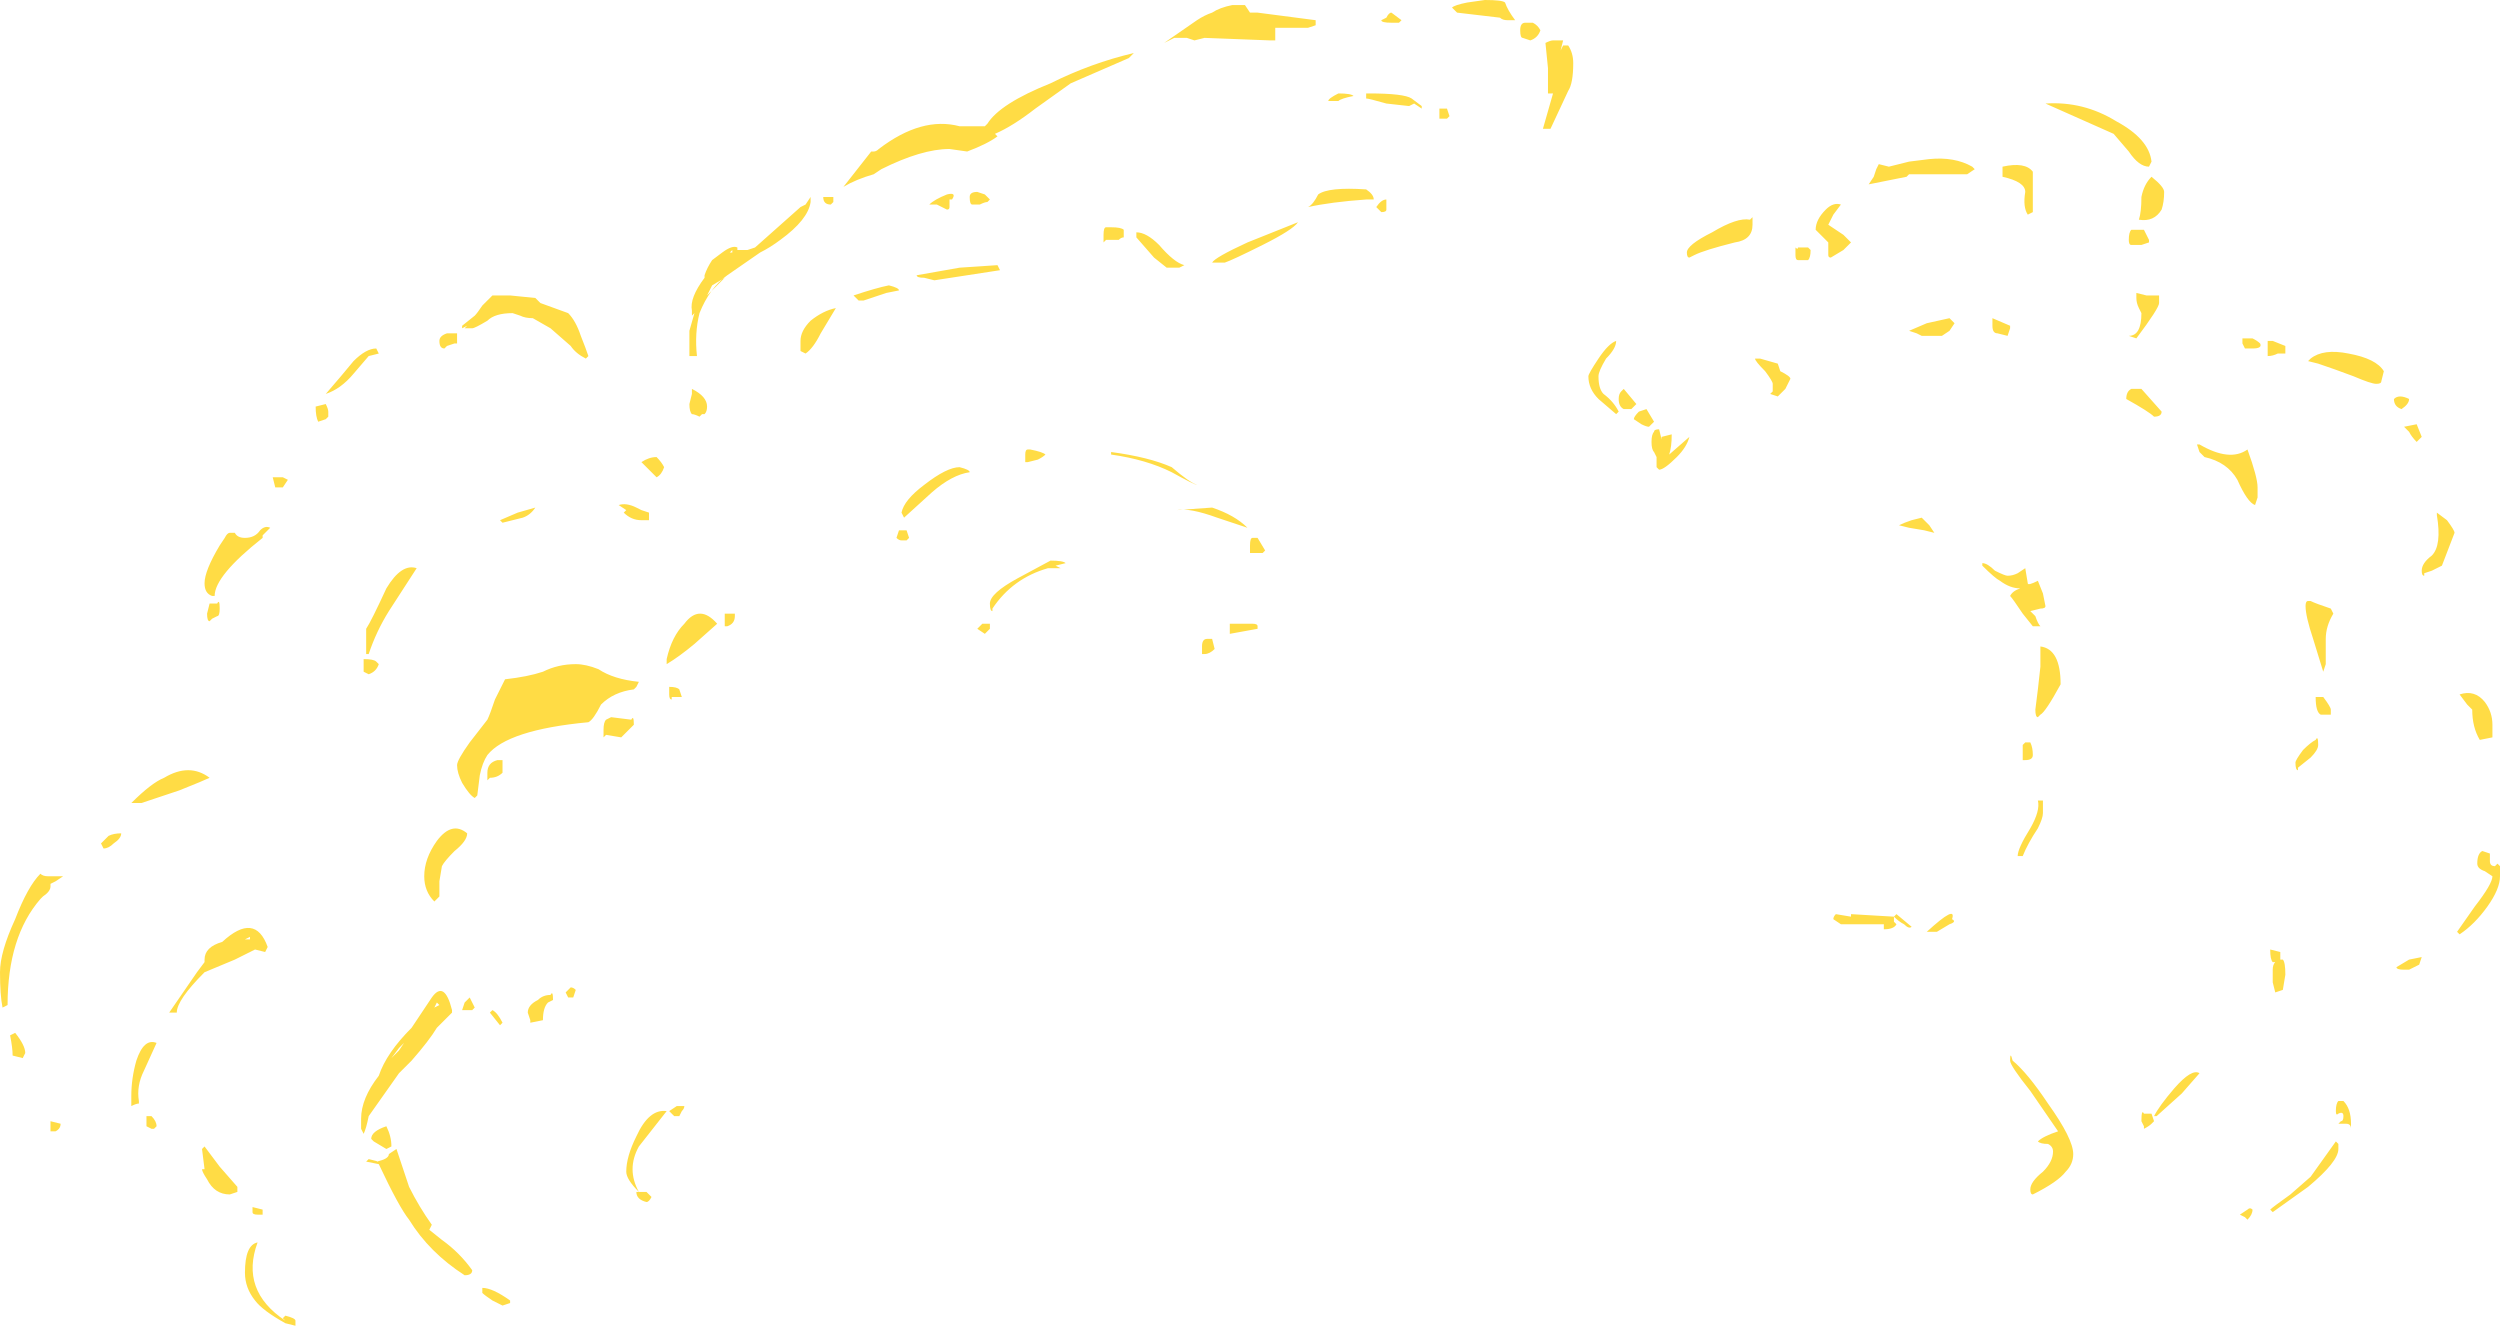 <?xml version="1.0" encoding="UTF-8" standalone="no"?>
<svg xmlns:ffdec="https://www.free-decompiler.com/flash" xmlns:xlink="http://www.w3.org/1999/xlink" ffdec:objectType="shape" height="26.25px" width="49.5px" xmlns="http://www.w3.org/2000/svg">
  <g transform="matrix(1.0, 0.0, 0.0, 1.0, 23.8, 29.85)">
    <path d="M0.05 -29.1 L-0.15 -29.05 -0.3 -29.1 -0.55 -29.1 -0.75 -29.0 -0.1 -29.45 Q0.05 -29.55 0.2 -29.6 0.35 -29.7 0.6 -29.75 L0.85 -29.75 0.95 -29.6 1.1 -29.6 2.25 -29.45 2.25 -29.35 2.1 -29.3 1.45 -29.3 1.45 -29.05 1.35 -29.05 0.05 -29.1 M3.9 -29.4 L3.75 -29.4 Q3.55 -29.4 3.55 -29.45 L3.65 -29.5 Q3.7 -29.6 3.75 -29.6 L3.95 -29.45 3.9 -29.4 M5.25 -29.8 L5.6 -29.85 Q5.95 -29.85 6.0 -29.8 6.05 -29.65 6.2 -29.45 L6.05 -29.45 Q5.95 -29.45 5.9 -29.5 L5.05 -29.6 4.95 -29.7 Q5.0 -29.75 5.25 -29.8 M6.7 -29.25 Q6.65 -29.1 6.5 -29.05 L6.35 -29.1 Q6.3 -29.1 6.3 -29.25 6.3 -29.4 6.4 -29.4 L6.55 -29.4 Q6.65 -29.35 6.7 -29.25 M7.15 -28.95 L7.25 -28.95 Q7.35 -28.8 7.35 -28.6 7.35 -28.2 7.25 -28.05 L6.9 -27.3 6.75 -27.3 6.95 -28.0 6.85 -28.0 6.85 -28.5 6.8 -29.0 Q6.9 -29.05 6.95 -29.05 L7.15 -29.05 7.1 -28.85 7.15 -28.95 M18.05 -27.2 L16.7 -27.8 Q17.45 -27.85 18.1 -27.45 18.75 -27.1 18.8 -26.65 L18.75 -26.55 Q18.55 -26.55 18.35 -26.85 L18.05 -27.2 M18.65 -25.3 L18.75 -25.1 18.75 -25.05 18.6 -25.0 18.4 -25.0 Q18.35 -25.0 18.35 -25.1 18.35 -25.25 18.4 -25.3 L18.65 -25.3 M18.6 -25.95 Q18.65 -26.2 18.8 -26.35 19.05 -26.15 19.05 -26.05 19.05 -25.85 19.0 -25.7 18.85 -25.45 18.55 -25.5 18.6 -25.65 18.6 -25.95 M18.95 -24.0 L18.95 -23.85 Q18.95 -23.75 18.5 -23.15 L18.35 -23.2 Q18.6 -23.2 18.6 -23.65 L18.55 -23.75 Q18.5 -23.85 18.5 -23.95 L18.5 -24.05 18.7 -24.0 18.95 -24.0 M18.4 -22.15 L18.6 -22.15 19.0 -21.7 Q19.0 -21.6 18.85 -21.6 18.75 -21.7 18.3 -21.95 18.3 -22.1 18.4 -22.15 M20.95 -23.05 Q21.0 -22.95 20.8 -22.95 L20.65 -22.95 20.6 -23.05 20.6 -23.15 20.8 -23.15 Q20.9 -23.1 20.95 -23.05 M21.45 -23.0 L21.45 -22.85 21.3 -22.85 Q21.2 -22.8 21.1 -22.8 L21.1 -22.75 Q21.1 -22.8 21.1 -22.9 L21.1 -23.1 21.2 -23.1 21.45 -23.0 M21.95 -22.75 Q22.2 -22.95 22.7 -22.85 23.25 -22.75 23.4 -22.5 L23.35 -22.3 Q23.35 -22.25 23.25 -22.25 23.15 -22.25 22.8 -22.4 22.4 -22.55 22.1 -22.65 L21.9 -22.7 21.95 -22.75 M15.15 -26.4 L14.0 -26.4 13.95 -26.35 13.2 -26.2 13.3 -26.35 13.35 -26.5 13.4 -26.6 13.6 -26.55 14.0 -26.65 14.4 -26.7 Q14.9 -26.75 15.25 -26.55 L15.3 -26.5 15.15 -26.4 M16.45 -25.65 L16.35 -25.6 Q16.25 -25.75 16.3 -26.05 16.3 -26.25 15.85 -26.35 L15.85 -26.55 Q16.3 -26.65 16.45 -26.45 L16.45 -25.65 M12.65 -25.8 L12.5 -25.6 12.4 -25.4 12.7 -25.2 12.85 -25.05 12.7 -24.9 12.45 -24.75 Q12.4 -24.75 12.4 -24.8 L12.4 -25.05 12.15 -25.3 Q12.15 -25.5 12.35 -25.7 12.5 -25.85 12.65 -25.8 M12.05 -24.9 Q12.05 -24.75 12.0 -24.7 L11.8 -24.7 Q11.75 -24.7 11.75 -24.8 L11.75 -24.95 Q11.8 -24.9 11.8 -24.95 L12.0 -24.95 12.05 -24.9 M14.15 -23.25 L14.0 -23.3 14.35 -23.45 14.8 -23.55 14.9 -23.45 14.8 -23.3 14.65 -23.2 14.25 -23.2 14.15 -23.25 M15.95 -23.2 L15.75 -23.25 Q15.65 -23.25 15.65 -23.4 L15.65 -23.55 16.0 -23.4 16.0 -23.35 15.95 -23.2 M15.45 -18.7 Q15.55 -18.7 15.7 -18.55 15.9 -18.45 15.95 -18.45 16.05 -18.45 16.15 -18.5 L16.3 -18.6 16.35 -18.3 Q16.35 -18.25 16.55 -18.35 L16.65 -18.1 16.7 -17.85 Q16.7 -17.8 16.6 -17.8 L16.4 -17.75 16.5 -17.65 Q16.55 -17.5 16.6 -17.45 16.65 -17.45 16.45 -17.45 L16.25 -17.7 Q16.05 -18.0 16.0 -18.05 16.05 -18.15 16.2 -18.2 16.0 -18.2 15.8 -18.35 15.7 -18.4 15.45 -18.65 L15.45 -18.7 M14.4 -19.45 L14.5 -19.3 14.3 -19.35 14.0 -19.4 13.8 -19.45 Q13.9 -19.5 14.05 -19.55 L14.25 -19.6 14.4 -19.45 M17.0 -16.3 Q16.7 -15.75 16.6 -15.7 L16.55 -15.65 Q16.5 -15.65 16.5 -15.8 L16.55 -16.2 16.6 -16.65 16.6 -17.05 Q17.0 -17.0 17.0 -16.3 M16.4 -15.15 Q16.45 -15.05 16.45 -14.9 16.45 -14.8 16.3 -14.8 L16.25 -14.8 16.25 -15.1 16.3 -15.15 16.4 -15.15 M20.9 -20.2 L20.9 -20.0 20.85 -19.85 Q20.7 -19.9 20.5 -20.35 20.3 -20.7 19.85 -20.8 19.8 -20.85 19.75 -20.9 L19.7 -21.05 19.75 -21.05 Q20.35 -20.7 20.7 -20.95 20.9 -20.4 20.9 -20.2 M21.9 -17.95 L21.95 -17.95 Q22.05 -17.9 22.35 -17.8 L22.4 -17.7 Q22.25 -17.45 22.25 -17.2 L22.25 -16.7 22.2 -16.55 22.0 -17.2 Q21.85 -17.65 21.85 -17.85 21.85 -17.95 21.9 -17.95 M22.2 -16.05 Q22.35 -15.85 22.35 -15.8 L22.35 -15.7 22.15 -15.7 Q22.05 -15.75 22.05 -16.05 L22.2 -16.05 M21.65 -14.75 Q21.65 -14.8 21.8 -15.0 21.95 -15.15 22.05 -15.2 22.1 -15.3 22.1 -15.1 22.1 -15.0 21.95 -14.85 L21.7 -14.65 21.7 -14.6 Q21.65 -14.6 21.65 -14.75 M10.9 -25.55 L10.9 -25.4 Q10.9 -25.1 10.55 -25.05 9.95 -24.9 9.75 -24.8 L9.65 -24.75 Q9.6 -24.75 9.6 -24.85 9.6 -25.0 10.1 -25.25 10.6 -25.55 10.85 -25.5 L10.9 -25.55 M8.35 -22.15 L8.6 -21.85 8.5 -21.75 8.35 -21.75 Q8.25 -21.8 8.25 -21.95 8.25 -22.05 8.3 -22.1 L8.35 -22.15 M7.85 -22.75 Q8.05 -23.05 8.2 -23.1 8.2 -22.95 8.0 -22.75 7.85 -22.5 7.85 -22.4 7.85 -22.15 7.95 -22.05 8.15 -21.9 8.25 -21.7 L8.2 -21.65 7.85 -21.95 Q7.65 -22.15 7.65 -22.4 7.65 -22.45 7.85 -22.75 M8.65 -21.7 L8.8 -21.75 8.95 -21.5 8.85 -21.4 Q8.8 -21.4 8.7 -21.45 L8.55 -21.55 Q8.55 -21.6 8.65 -21.7 M9.3 -21.25 Q9.3 -21.0 9.25 -20.85 L9.65 -21.2 Q9.6 -21.0 9.4 -20.8 9.15 -20.55 9.05 -20.55 L9.0 -20.6 9.0 -20.8 8.95 -20.9 Q8.9 -20.95 8.9 -21.1 8.9 -21.25 8.95 -21.3 8.95 -21.35 9.05 -21.35 L9.1 -21.15 9.1 -21.2 9.3 -21.25 M11.4 -22.65 L11.45 -22.5 Q11.65 -22.4 11.65 -22.35 L11.55 -22.15 11.4 -22.0 11.25 -22.05 11.3 -22.1 11.3 -22.25 Q11.3 -22.3 11.15 -22.5 10.95 -22.7 10.95 -22.75 L11.05 -22.75 11.4 -22.65 M4.7 -27.5 L4.7 -27.7 4.85 -27.7 4.9 -27.55 4.85 -27.5 4.7 -27.5 M4.35 -27.7 L4.2 -27.8 4.1 -27.75 3.65 -27.8 Q3.3 -27.9 3.25 -27.9 L3.25 -28.0 3.3 -28.0 Q4.0 -28.0 4.15 -27.9 L4.35 -27.75 4.35 -27.7 M3.55 -25.65 L3.45 -25.75 Q3.55 -25.9 3.65 -25.9 L3.65 -25.7 Q3.65 -25.65 3.55 -25.65 M3.4 -25.9 L3.25 -25.9 Q2.55 -25.85 2.1 -25.75 2.2 -25.8 2.3 -26.0 2.5 -26.15 3.25 -26.1 3.4 -26.0 3.4 -25.9 M1.2 -25.0 Q0.6 -24.7 0.45 -24.65 L0.2 -24.65 Q0.25 -24.75 0.9 -25.05 L1.9 -25.45 Q1.8 -25.3 1.2 -25.0 M2.5 -27.85 Q2.5 -27.9 2.7 -28.0 2.95 -28.0 3.0 -27.95 2.75 -27.9 2.7 -27.85 L2.5 -27.85 M0.9 -19.4 L0.3 -19.6 Q-0.25 -19.8 -0.5 -19.75 L0.2 -19.8 Q0.65 -19.65 0.9 -19.4 M1.2 -18.9 L0.95 -18.9 0.95 -19.05 Q0.95 -19.2 1.0 -19.2 L1.1 -19.2 1.25 -18.95 1.2 -18.9 M1.1 -17.45 L1.1 -17.4 0.55 -17.3 0.55 -17.5 1.0 -17.5 Q1.1 -17.5 1.1 -17.45 M0.1 -17.2 L0.2 -17.2 0.25 -17.0 Q0.15 -16.9 0.05 -16.9 L0.0 -16.9 0.0 -17.05 Q0.0 -17.2 0.1 -17.2 M21.4 -10.85 Q21.45 -10.8 21.45 -10.55 L21.4 -10.25 21.25 -10.2 21.2 -10.4 21.2 -10.65 Q21.2 -10.75 21.25 -10.8 L21.2 -10.8 Q21.15 -10.85 21.15 -11.05 L21.35 -11.0 21.35 -10.85 21.4 -10.85 M18.8 -7.8 L18.85 -7.65 18.8 -7.6 Q18.75 -7.55 18.65 -7.5 L18.65 -7.55 18.6 -7.65 Q18.6 -7.9 18.65 -7.8 L18.8 -7.8 M19.4 -8.2 L18.9 -7.75 18.85 -7.75 Q18.95 -7.95 19.25 -8.3 19.6 -8.7 19.75 -8.6 L19.4 -8.2 M22.6 -8.05 Q22.75 -7.9 22.75 -7.6 L22.75 -7.5 Q22.75 -7.6 22.65 -7.6 L22.5 -7.6 22.55 -7.65 Q22.6 -7.65 22.6 -7.75 22.6 -7.85 22.5 -7.8 22.45 -7.75 22.45 -7.85 22.45 -8.0 22.5 -8.05 L22.6 -8.05 M22.5 -7.2 L22.5 -7.1 Q22.5 -6.85 21.9 -6.35 L21.2 -5.85 21.15 -5.9 Q21.2 -5.95 21.55 -6.2 L21.95 -6.55 22.45 -7.25 22.5 -7.2 M16.4 -13.45 Q16.6 -13.8 16.55 -14.0 L16.65 -14.0 16.65 -13.75 Q16.65 -13.65 16.55 -13.45 16.35 -13.15 16.25 -12.9 L16.15 -12.9 Q16.15 -13.05 16.4 -13.45 M14.8 -11.55 L14.55 -11.4 14.35 -11.4 Q14.95 -11.95 14.85 -11.65 14.95 -11.6 14.8 -11.55 M12.85 -11.7 L12.85 -11.75 13.7 -11.7 13.7 -11.6 13.75 -11.55 Q13.7 -11.45 13.5 -11.45 L13.5 -11.55 12.65 -11.55 12.5 -11.65 Q12.5 -11.7 12.55 -11.75 L12.85 -11.7 M13.9 -11.55 Q13.8 -11.6 13.7 -11.7 L13.75 -11.75 14.05 -11.5 Q14.0 -11.45 13.9 -11.55 M16.4 -8.25 Q16.0 -8.75 16.0 -8.85 16.0 -9.05 16.05 -8.85 16.35 -8.6 16.75 -8.0 17.25 -7.3 17.25 -7.0 17.25 -6.8 17.1 -6.65 16.95 -6.45 16.45 -6.2 16.45 -6.15 16.45 -6.2 16.4 -6.2 16.4 -6.3 16.4 -6.45 16.65 -6.65 16.85 -6.85 16.85 -7.05 16.85 -7.15 16.75 -7.2 16.6 -7.2 16.55 -7.25 16.65 -7.35 16.95 -7.45 L16.4 -8.25 M20.7 -5.7 L20.65 -5.75 20.55 -5.8 20.7 -5.9 Q20.75 -5.95 20.8 -5.9 20.8 -5.8 20.7 -5.7 M23.6 -21.95 Q23.7 -22.05 23.9 -21.95 23.9 -21.85 23.75 -21.75 23.6 -21.8 23.6 -21.95 M24.15 -21.2 L24.05 -21.1 Q23.95 -21.2 23.9 -21.3 L23.8 -21.4 24.05 -21.45 24.15 -21.2 M24.45 -19.7 L24.65 -19.55 Q24.8 -19.35 24.8 -19.3 L24.55 -18.65 24.35 -18.55 24.2 -18.5 24.2 -18.45 Q24.15 -18.45 24.15 -18.55 24.15 -18.7 24.35 -18.85 24.55 -19.05 24.45 -19.65 L24.45 -19.7 M25.55 -15.25 L25.3 -15.2 Q25.15 -15.45 25.15 -15.8 L25.05 -15.9 24.9 -16.1 Q25.2 -16.2 25.4 -15.95 25.55 -15.75 25.55 -15.5 L25.55 -15.25 M25.4 -12.6 Q25.25 -12.65 25.25 -12.75 25.25 -12.95 25.35 -13.0 L25.5 -12.95 25.5 -12.8 Q25.5 -12.7 25.6 -12.7 L25.65 -12.75 25.7 -12.7 25.7 -12.5 Q25.7 -12.25 25.45 -11.9 25.2 -11.55 24.9 -11.35 L24.85 -11.4 25.2 -11.9 Q25.55 -12.35 25.55 -12.5 L25.4 -12.6 M23.9 -10.85 L24.15 -10.9 24.1 -10.75 23.9 -10.65 23.8 -10.65 Q23.65 -10.65 23.65 -10.7 L23.9 -10.85 M-1.45 -28.7 L-2.6 -28.2 -3.3 -27.7 Q-3.75 -27.35 -4.1 -27.2 L-4.05 -27.15 Q-4.25 -27.0 -4.65 -26.85 L-5.0 -26.9 Q-5.55 -26.9 -6.35 -26.5 L-6.5 -26.4 Q-6.85 -26.3 -7.1 -26.15 L-6.55 -26.85 -6.5 -26.85 Q-6.45 -26.85 -6.4 -26.9 -5.55 -27.55 -4.8 -27.35 L-4.3 -27.35 -4.25 -27.4 Q-4.0 -27.8 -3.0 -28.2 -2.2 -28.6 -1.35 -28.8 -1.4 -28.75 -1.45 -28.7 M-23.6 -9.35 L-23.5 -9.4 Q-23.3 -9.15 -23.3 -9.0 L-23.35 -8.9 -23.55 -8.95 Q-23.55 -9.1 -23.6 -9.35 M-23.75 -9.9 Q-23.8 -10.15 -23.8 -10.6 -23.8 -11.0 -23.5 -11.65 -23.25 -12.3 -23.0 -12.55 -22.95 -12.5 -22.85 -12.5 L-22.55 -12.5 -22.7 -12.4 -22.8 -12.35 -22.8 -12.3 Q-22.8 -12.2 -22.95 -12.1 L-23.0 -12.05 Q-23.65 -11.3 -23.65 -9.95 L-23.75 -9.9 M-1.55 -25.3 L-1.55 -25.15 Q-1.6 -25.15 -1.65 -25.1 L-1.9 -25.1 -1.95 -25.05 -1.95 -25.2 Q-1.95 -25.35 -1.9 -25.35 L-1.8 -25.35 Q-1.6 -25.35 -1.55 -25.3 M-0.85 -25.0 Q-0.55 -24.65 -0.35 -24.6 L-0.45 -24.55 -0.7 -24.55 -0.95 -24.75 -1.3 -25.15 -1.3 -25.25 Q-1.1 -25.25 -0.85 -25.0 M-5.0 -25.75 Q-5.0 -25.7 -5.05 -25.7 L-5.25 -25.8 -5.4 -25.8 Q-5.3 -25.9 -5.05 -26.0 -4.85 -26.05 -4.95 -25.9 L-5.0 -25.9 -5.0 -25.75 M-4.6 -25.95 Q-4.6 -26.05 -4.45 -26.05 L-4.3 -26.0 -4.2 -25.9 -4.25 -25.85 Q-4.3 -25.85 -4.4 -25.8 L-4.55 -25.8 Q-4.6 -25.8 -4.6 -25.95 M-5.3 -24.3 L-5.5 -24.35 Q-5.65 -24.35 -5.65 -24.4 L-4.8 -24.55 -4.05 -24.6 -4.0 -24.5 -5.3 -24.3 M-7.35 -25.8 Q-7.5 -25.8 -7.5 -25.95 L-7.3 -25.95 -7.3 -25.85 -7.35 -25.8 M-7.75 -25.85 Q-7.8 -25.5 -8.35 -25.1 -8.55 -24.95 -8.75 -24.85 L-9.4 -24.4 Q-9.75 -24.15 -9.95 -23.65 -10.05 -23.25 -10.0 -22.8 L-10.15 -22.8 -10.15 -23.3 -10.05 -23.65 -10.1 -23.6 -10.1 -23.7 Q-10.15 -23.95 -9.85 -24.35 L-9.85 -24.4 Q-9.8 -24.55 -9.7 -24.7 L-9.5 -24.85 Q-9.3 -25.0 -9.2 -24.95 L-9.2 -24.9 -9.0 -24.9 -8.85 -24.95 -7.95 -25.75 -7.85 -25.8 -7.75 -25.95 -7.75 -25.85 M-9.35 -24.85 L-9.3 -24.85 -9.3 -24.9 -9.35 -24.85 M-9.45 -24.35 L-9.7 -24.2 -9.8 -24.0 -9.45 -24.35 M-9.8 -21.8 Q-9.8 -21.7 -9.85 -21.65 L-9.9 -21.65 -9.95 -21.6 Q-10.05 -21.65 -10.1 -21.65 -10.15 -21.7 -10.15 -21.85 L-10.1 -22.05 -10.1 -22.15 Q-9.8 -22.0 -9.8 -21.8 M-6.9 -24.0 Q-6.45 -24.15 -6.2 -24.2 -6.0 -24.15 -6.0 -24.1 L-6.25 -24.05 -6.7 -23.9 -6.8 -23.9 -6.9 -24.0 M-7.55 -23.25 Q-7.7 -22.95 -7.85 -22.85 L-7.95 -22.9 Q-7.95 -22.95 -7.95 -23.1 -7.95 -23.3 -7.75 -23.5 -7.5 -23.7 -7.25 -23.75 L-7.55 -23.25 M-5.85 -19.35 L-5.8 -19.2 -5.85 -19.15 -5.95 -19.15 Q-6.0 -19.15 -6.05 -19.2 L-6.0 -19.35 -5.85 -19.35 M-5.95 -19.7 Q-5.9 -19.95 -5.5 -20.25 -5.05 -20.6 -4.8 -20.6 -4.6 -20.55 -4.6 -20.5 -4.95 -20.45 -5.35 -20.1 L-5.9 -19.6 -5.95 -19.7 M-10.65 -20.6 Q-10.7 -20.45 -10.8 -20.4 L-11.1 -20.7 Q-10.95 -20.8 -10.8 -20.8 -10.7 -20.7 -10.65 -20.6 M-11.55 -19.85 Q-11.4 -19.9 -11.2 -19.8 L-11.1 -19.75 -10.95 -19.7 -10.95 -19.55 -11.1 -19.55 Q-11.3 -19.55 -11.45 -19.7 L-11.4 -19.75 -11.55 -19.85 M-9.25 -17.7 L-9.25 -17.65 Q-9.25 -17.5 -9.4 -17.45 L-9.45 -17.45 -9.45 -17.7 -9.25 -17.7 M-10.05 -17.1 Q-10.35 -16.85 -10.6 -16.7 L-10.6 -16.8 Q-10.5 -17.25 -10.25 -17.5 -9.95 -17.9 -9.6 -17.5 L-10.05 -17.1 M-11.25 -16.2 Q-11.65 -16.15 -11.9 -15.9 -12.05 -15.6 -12.15 -15.55 -13.75 -15.4 -14.15 -14.9 -14.25 -14.75 -14.3 -14.5 L-14.35 -14.1 -14.4 -14.05 Q-14.5 -14.1 -14.65 -14.35 -14.75 -14.55 -14.75 -14.7 -14.75 -14.8 -14.5 -15.15 L-14.15 -15.6 Q-14.1 -15.7 -14.0 -16.0 L-13.8 -16.4 Q-13.35 -16.45 -13.05 -16.55 -12.75 -16.7 -12.4 -16.7 -12.2 -16.7 -11.95 -16.6 -11.65 -16.4 -11.15 -16.35 L-11.2 -16.25 -11.25 -16.2 M-10.3 -16.05 L-10.5 -16.05 -10.5 -16.0 Q-10.55 -16.0 -10.55 -16.1 -10.55 -16.3 -10.55 -16.25 -10.4 -16.25 -10.35 -16.2 L-10.3 -16.05 M-11.5 -15.25 L-11.8 -15.3 -11.85 -15.25 -11.85 -15.4 Q-11.85 -15.55 -11.8 -15.6 L-11.7 -15.65 -11.3 -15.6 Q-11.25 -15.7 -11.25 -15.5 L-11.5 -15.25 M-0.6 -20.6 Q-0.25 -20.3 -0.1 -20.25 -0.15 -20.25 -0.6 -20.5 -1.1 -20.75 -1.8 -20.85 L-1.8 -20.9 Q-1.05 -20.8 -0.6 -20.6 M-2.8 -18.6 L-3.05 -18.6 Q-3.75 -18.4 -4.15 -17.8 L-4.15 -17.75 Q-4.2 -17.75 -4.2 -17.9 -4.2 -18.1 -3.65 -18.4 L-3.0 -18.75 Q-2.75 -18.75 -2.7 -18.7 L-2.9 -18.65 -2.8 -18.6 M-3.4 -20.95 Q-3.15 -20.9 -3.1 -20.85 -3.15 -20.8 -3.25 -20.75 L-3.45 -20.7 -3.5 -20.7 -3.5 -20.85 Q-3.5 -20.95 -3.45 -20.95 L-3.4 -20.95 M-4.45 -17.4 L-4.35 -17.5 -4.2 -17.5 -4.2 -17.4 -4.3 -17.3 -4.45 -17.4 M-14.8 -23.05 L-14.95 -23.0 -15.0 -22.95 Q-15.1 -22.95 -15.1 -23.1 -15.1 -23.2 -14.95 -23.25 L-14.75 -23.25 -14.75 -23.05 -14.8 -23.05 M-14.65 -23.4 L-14.4 -23.6 Q-14.35 -23.65 -14.25 -23.8 L-14.05 -24.0 -13.7 -24.0 -13.2 -23.95 -13.1 -23.85 -12.55 -23.65 Q-12.4 -23.5 -12.3 -23.2 -12.2 -22.95 -12.15 -22.8 L-12.2 -22.75 Q-12.4 -22.85 -12.5 -23.0 L-12.9 -23.35 -13.25 -23.55 Q-13.4 -23.55 -13.5 -23.6 L-13.65 -23.65 Q-14.0 -23.65 -14.15 -23.5 -14.4 -23.35 -14.45 -23.35 L-14.6 -23.35 -14.55 -23.4 -14.65 -23.35 -14.65 -23.4 M-16.8 -22.7 Q-16.55 -22.95 -16.35 -22.95 L-16.3 -22.85 -16.5 -22.8 -16.8 -22.45 Q-17.05 -22.15 -17.35 -22.05 L-17.05 -22.4 -16.8 -22.7 M-17.3 -21.6 L-17.35 -21.55 -17.5 -21.5 Q-17.55 -21.6 -17.55 -21.8 L-17.35 -21.85 Q-17.3 -21.75 -17.3 -21.7 L-17.3 -21.6 M-13.55 -23.75 L-13.55 -23.75 M-18.2 -20.4 L-18.1 -20.35 -18.2 -20.2 -18.35 -20.2 -18.4 -20.4 -18.2 -20.4 M-18.95 -19.2 Q-18.75 -19.2 -18.65 -19.35 -18.55 -19.45 -18.45 -19.4 L-18.6 -19.25 -18.6 -19.2 Q-19.55 -18.45 -19.55 -18.05 L-19.6 -18.05 Q-19.75 -18.1 -19.75 -18.3 -19.75 -18.55 -19.45 -19.05 L-19.35 -19.2 Q-19.3 -19.3 -19.25 -19.3 L-19.15 -19.3 Q-19.1 -19.2 -18.95 -19.2 M-19.55 -18.55 L-19.55 -18.55 M-19.65 -17.9 L-19.5 -17.9 Q-19.45 -18.0 -19.45 -17.8 -19.45 -17.65 -19.5 -17.65 L-19.6 -17.6 -19.65 -17.55 Q-19.7 -17.55 -19.7 -17.7 L-19.65 -17.9 M-19.65 -14.45 Q-19.75 -14.4 -20.25 -14.2 L-21.0 -13.95 -21.2 -13.95 Q-20.8 -14.35 -20.55 -14.45 -20.05 -14.75 -19.65 -14.45 M-13.9 -19.55 L-13.55 -19.7 -13.2 -19.8 Q-13.3 -19.65 -13.45 -19.6 L-13.85 -19.5 -13.9 -19.55 M-15.55 -18.6 L-16.1 -17.75 Q-16.35 -17.35 -16.5 -16.9 L-16.55 -16.9 -16.55 -17.4 Q-16.45 -17.55 -16.15 -18.2 -15.85 -18.7 -15.55 -18.6 M-16.6 -16.55 L-16.6 -16.8 Q-16.4 -16.8 -16.35 -16.75 L-16.3 -16.7 Q-16.35 -16.55 -16.5 -16.5 L-16.6 -16.55 M-13.85 -14.8 L-13.85 -14.55 Q-13.95 -14.45 -14.1 -14.45 L-14.15 -14.4 -14.15 -14.55 Q-14.15 -14.75 -13.95 -14.8 L-13.85 -14.8 M-15.05 -12.7 L-15.1 -12.4 -15.1 -12.1 -15.2 -12.0 Q-15.4 -12.2 -15.4 -12.5 -15.4 -12.85 -15.15 -13.2 -14.85 -13.6 -14.55 -13.35 -14.55 -13.2 -14.8 -13.0 -15.0 -12.8 -15.05 -12.7 M-14.5 -10.1 L-14.4 -9.9 -14.45 -9.85 -14.65 -9.85 -14.6 -10.0 -14.5 -10.1 M-15.1 -9.95 L-15.15 -10.0 -15.2 -9.9 -15.1 -9.95 M-14.85 -9.8 L-15.15 -9.5 Q-15.3 -9.25 -15.65 -8.85 L-15.9 -8.6 -16.5 -7.75 Q-16.55 -7.5 -16.6 -7.4 L-16.65 -7.5 -16.65 -7.7 Q-16.65 -8.1 -16.3 -8.55 -16.15 -9.0 -15.65 -9.5 L-15.25 -10.1 Q-15.0 -10.45 -14.85 -9.85 L-14.85 -9.8 M-15.8 -9.2 L-15.9 -9.1 -16.05 -8.9 -15.9 -9.05 -15.8 -9.2 M-16.45 -7.3 Q-16.45 -7.45 -16.15 -7.55 -16.05 -7.35 -16.05 -7.15 L-16.15 -7.1 -16.4 -7.25 -16.45 -7.3 M-12.95 -10.0 Q-13.05 -9.9 -13.05 -9.65 L-13.3 -9.6 -13.3 -9.65 -13.35 -9.8 Q-13.35 -9.95 -13.15 -10.05 -13.05 -10.15 -12.9 -10.15 -12.85 -10.25 -12.85 -10.05 L-12.95 -10.0 M-12.5 -10.3 Q-12.45 -10.3 -12.4 -10.25 L-12.45 -10.1 -12.55 -10.1 -12.6 -10.2 Q-12.55 -10.25 -12.5 -10.3 M-14.05 -9.85 Q-13.95 -9.8 -13.85 -9.6 L-13.9 -9.55 -14.1 -9.8 -14.05 -9.85 M-18.95 -11.25 L-18.85 -11.25 -18.85 -11.3 -18.95 -11.25 M-19.75 -10.8 L-19.75 -10.85 Q-19.75 -11.1 -19.4 -11.2 -18.75 -11.8 -18.5 -11.1 L-18.55 -11.0 -18.75 -11.05 -19.15 -10.85 -19.75 -10.6 Q-20.3 -10.05 -20.3 -9.8 L-20.45 -9.8 -19.9 -10.6 -19.75 -10.8 M-21.4 -13.35 Q-21.4 -13.25 -21.55 -13.15 -21.65 -13.05 -21.75 -13.05 L-21.8 -13.15 -21.65 -13.3 Q-21.55 -13.35 -21.4 -13.35 M-23.05 -12.2 L-23.05 -12.2 M-20.7 -9.2 L-20.95 -8.65 Q-21.1 -8.35 -21.05 -8.05 L-21.05 -8.0 Q-21.1 -8.0 -21.2 -7.95 L-21.2 -8.15 Q-21.2 -8.5 -21.1 -8.85 -20.95 -9.3 -20.7 -9.2 M-22.7 -7.45 L-22.8 -7.45 -22.8 -7.65 -22.6 -7.6 Q-22.6 -7.5 -22.7 -7.45 M-20.75 -7.5 L-20.8 -7.5 -20.9 -7.55 -20.9 -7.75 -20.8 -7.75 Q-20.7 -7.65 -20.7 -7.55 L-20.75 -7.5 M-19.75 -7.15 L-19.45 -6.75 -19.1 -6.35 -19.1 -6.25 -19.25 -6.2 Q-19.55 -6.2 -19.7 -6.5 -19.8 -6.65 -19.8 -6.7 L-19.75 -6.7 -19.8 -7.1 -19.75 -7.15 M-18.6 -5.8 L-18.7 -5.8 Q-18.8 -5.8 -18.8 -5.85 L-18.8 -5.95 -18.6 -5.9 -18.6 -5.8 M-18.15 -3.8 Q-17.95 -3.75 -17.95 -3.7 L-17.95 -3.6 -18.15 -3.65 Q-18.6 -3.9 -18.75 -4.1 -18.95 -4.35 -18.95 -4.65 -18.95 -5.2 -18.7 -5.25 -19.05 -4.3 -18.15 -3.7 L-18.2 -3.75 -18.15 -3.8 M-14.25 -4.35 Q-14.05 -4.35 -13.7 -4.1 L-13.7 -4.05 -13.85 -4.0 -14.05 -4.1 Q-14.2 -4.2 -14.25 -4.25 L-14.25 -4.35 M-15.25 -5.6 L-15.3 -5.5 -15.05 -5.3 Q-14.7 -5.05 -14.45 -4.7 -14.45 -4.6 -14.6 -4.6 -15.3 -5.05 -15.7 -5.7 -15.9 -5.95 -16.3 -6.8 L-16.55 -6.85 -16.5 -6.9 -16.3 -6.85 -16.35 -6.85 Q-16.1 -6.9 -16.1 -7.0 L-15.95 -7.1 -15.7 -6.35 Q-15.5 -5.95 -15.25 -5.6 M-10.3 -7.85 L-10.35 -7.75 -10.45 -7.75 -10.55 -7.85 -10.4 -7.95 -10.25 -7.95 Q-10.25 -7.9 -10.3 -7.85 M-10.6 -7.85 L-11.15 -7.15 Q-11.4 -6.7 -11.15 -6.25 -11.4 -6.5 -11.4 -6.65 -11.4 -6.95 -11.2 -7.35 -10.95 -7.9 -10.6 -7.85 M-10.9 -6.15 Q-10.95 -6.05 -11.0 -6.05 -11.2 -6.1 -11.2 -6.25 L-11.0 -6.25 -10.9 -6.15" fill="#ffdc45" fill-rule="evenodd" stroke="none"/>
  </g>
</svg>
